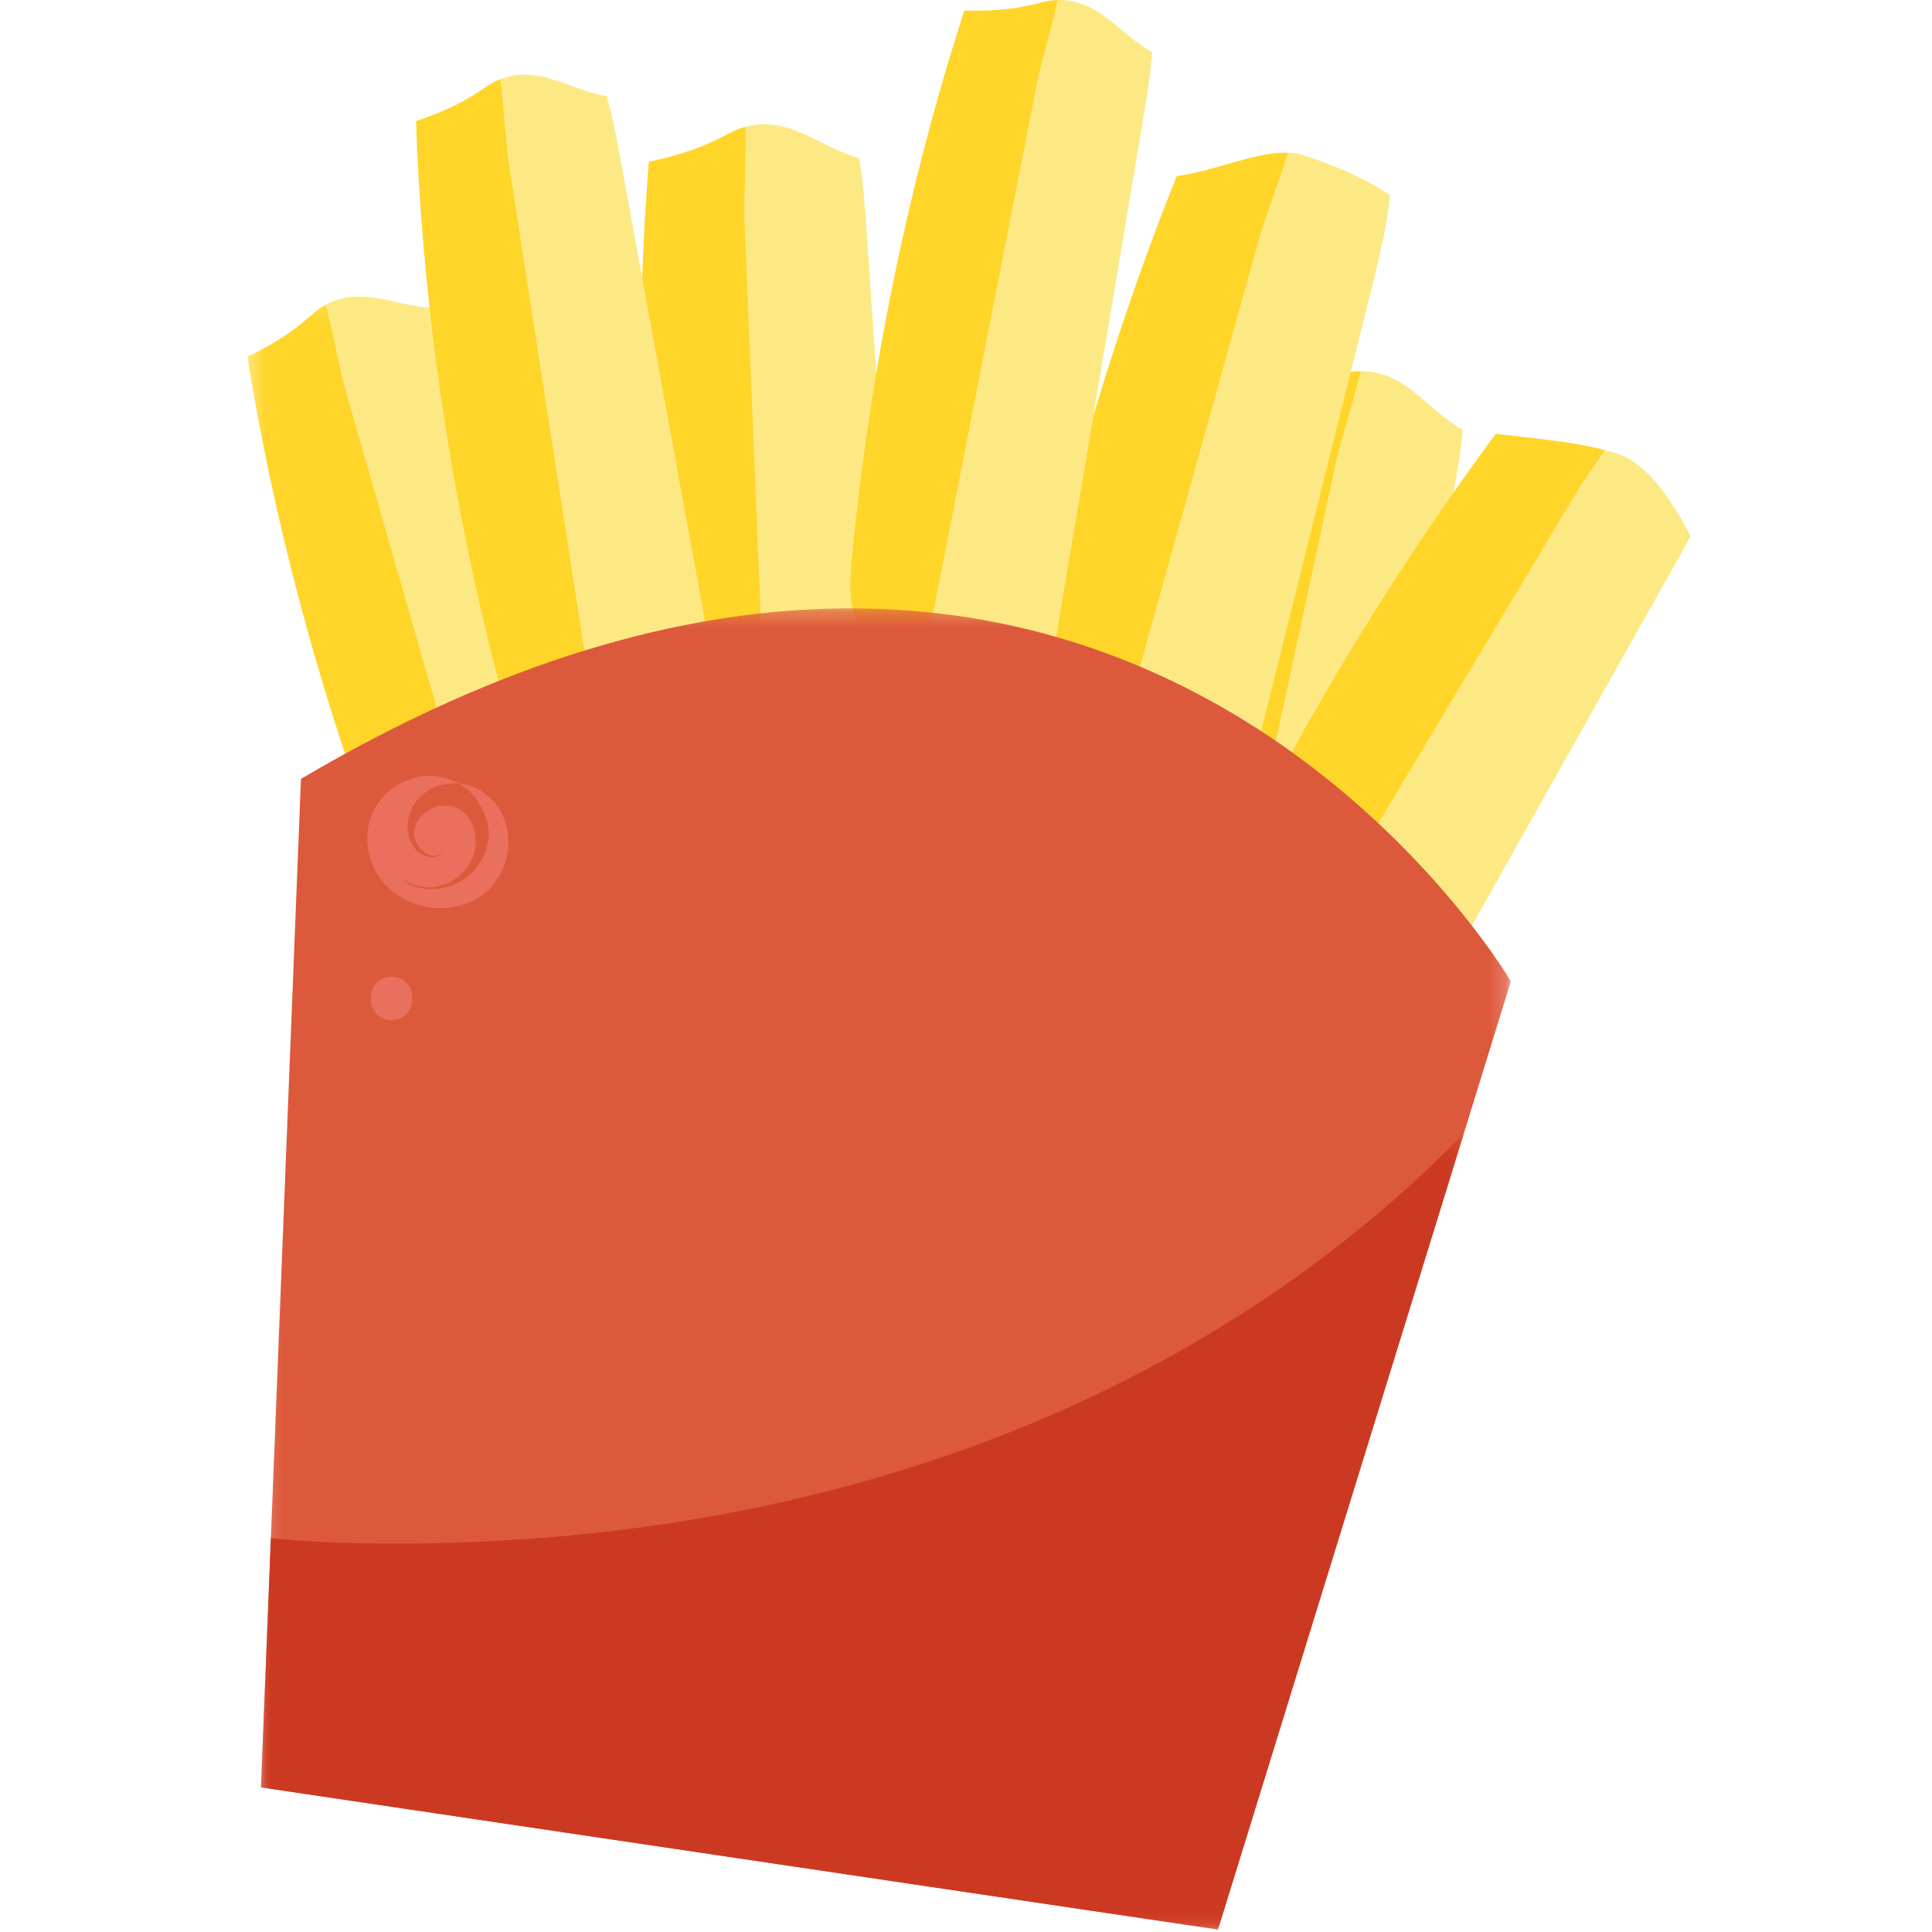 <?xml version="1.0" encoding="UTF-8"?>
<svg width="120px" height="120px" viewBox="0 0 120 120" version="1.1" xmlns="http://www.w3.org/2000/svg" xmlns:xlink="http://www.w3.org/1999/xlink">
    <!-- Generator: Sketch 51.1 (57501) - http://www.bohemiancoding.com/sketch -->
    <title>Chips6</title>
    <desc>Created with Sketch.</desc>
    <defs>
        <polygon id="path-1" points="0.243 0.255 15.674 0.255 15.674 41.065 0.243 41.065"></polygon>
        <polygon id="path-3" points="0.201 0.292 77.835 0.292 77.835 82.353 0.201 82.353"></polygon>
        <polygon id="path-5" points="0.385 0.365 75.096 0.365 75.096 49.804 0.385 49.804"></polygon>
    </defs>
    <g id="Chips6" stroke="none" stroke-width="1" fill="none" fill-rule="evenodd">
        <g id="Page-1" transform="translate(60, 60) scale(-1, 1) translate(-60, -60) translate(15, 0)">
            <path d="M14.143,26.716 C14.276,28.188 14.543,29.662 14.815,31.111 L21.591,67.277 C22.244,70.757 23.94,72.59 24.416,76.097 C25.983,76.633 25.929,74.373 27.455,73.731 C27.352,74.337 27.248,74.942 27.144,75.548 C29.67,76.372 32.381,74.215 33.159,71.67 C33.936,69.124 33.327,66.386 32.716,63.795 C30.051,52.512 27.387,41.228 24.723,29.945 C24.214,27.789 23.698,25.628 23.102,23.493 C22.603,23.42 22.106,23.329 21.611,23.201 C18.105,22.361 16.558,25.334 14.143,26.716" id="Fill-1" fill="#FDE984"></path>
            <path d="M20.486,23.056 C21.056,25.346 21.768,27.545 21.984,28.547 C24.51,40.262 27.037,51.977 29.564,63.692 C29.833,64.936 30.217,66.34 31.324,66.901 C32.637,67.567 34.284,66.569 34.897,65.196 C35.509,63.824 35.369,62.235 35.198,60.735 C33.905,49.42 31.524,38.239 28.103,27.41 C27.809,26.548 27.389,25.161 26.844,23.643 C25.092,23.729 23.341,23.648 21.611,23.201 C21.211,23.105 20.838,23.061 20.486,23.056" id="Fill-3" fill="#FFD529"></path>
            <path d="M0,33.301 C0.337,33.935 0.688,34.562 1.037,35.183 C7.045,45.87 13.052,56.556 19.061,67.242 C20.795,70.327 22.99,71.515 24.566,74.684 C26.223,74.686 25.445,72.563 26.685,71.463 C26.781,72.07 26.877,72.677 26.974,73.284 C29.629,73.25 31.504,70.334 31.423,67.673 C31.342,65.012 29.887,62.615 28.476,60.36 C22.332,50.535 16.188,40.71 10.044,30.884 C9.328,29.74 8.608,28.594 7.874,27.458 C6.69,27.634 5.561,27.855 4.522,28.186 C2.829,28.726 1.239,30.853 0,33.301" id="Fill-5" fill="#FDE984"></path>
            <path d="M29.844,56.661 C24.988,46.365 19.145,36.546 12.431,27.395 C12.328,27.261 12.214,27.109 12.092,26.947 C9.691,27.228 7.359,27.428 5.316,27.959 C6.049,29.019 6.683,29.911 7.002,30.444 C13.154,40.722 19.307,51 25.459,61.278 C26.112,62.369 26.927,63.574 28.156,63.749 C29.612,63.957 30.852,62.48 30.991,60.983 C31.13,59.486 30.488,58.026 29.844,56.661" id="Fill-7" fill="#FFD529"></path>
            <path d="M18.668,12.12 C18.839,13.98 19.293,15.837 19.746,17.656 C22.713,29.556 25.679,41.456 28.646,53.356 C29.503,56.791 31.304,58.52 31.987,61.994 C33.583,62.436 33.395,60.183 34.881,59.451 C34.813,60.062 34.745,60.673 34.678,61.284 C37.247,61.957 39.826,59.642 40.452,57.055 C41.078,54.468 40.309,51.771 39.545,49.221 C36.22,38.115 32.894,27.009 29.568,15.904 C28.966,13.895 28.358,11.881 27.683,9.893 C26.544,9.594 25.445,9.389 24.383,9.533 C22.557,10.096 20.47,10.915 18.668,12.12" id="Fill-9" fill="#FDE984"></path>
            <path d="M26.751,14.671 C29.965,26.215 33.179,37.76 36.393,49.305 C36.734,50.531 37.201,51.909 38.339,52.404 C39.689,52.991 41.275,51.896 41.805,50.49 C42.335,49.083 42.101,47.505 41.842,46.018 C39.883,34.8 36.847,23.78 32.792,13.173 C32.565,12.617 32.269,11.834 31.911,10.942 C29.433,10.59 27.143,9.451 24.997,9.49 C25.687,11.664 26.484,13.714 26.751,14.671" id="Fill-11" fill="#FFD529"></path>
            <path d="M51.631,9.821 C51.39,11.28 51.28,12.773 51.18,14.245 C50.347,26.482 49.513,38.72 48.68,50.957 C48.439,54.489 49.622,56.691 49.204,60.206 C50.587,61.119 51.101,58.917 52.739,58.68 C52.487,59.24 52.235,59.801 51.982,60.361 C54.221,61.794 57.385,60.388 58.776,58.12 C60.166,55.852 60.263,53.048 60.32,50.386 C60.567,38.794 60.816,27.201 61.063,15.609 C61.111,13.394 61.152,11.172 61.11,8.956 C60.646,8.76 60.187,8.546 59.74,8.298 C56.557,6.602 54.314,9.091 51.631,9.821" id="Fill-13" fill="#FDE984"></path>
            <path d="M58.687,7.874 C58.666,10.234 58.804,12.542 58.762,13.567 C58.273,25.542 57.784,37.518 57.295,49.493 C57.243,50.765 57.263,52.22 58.195,53.043 C59.298,54.017 61.143,53.465 62.08,52.291 C63.016,51.116 63.279,49.543 63.489,48.047 C65.071,36.77 65.569,25.348 64.971,14.005 C64.902,13.098 64.842,11.649 64.695,10.042 C62.978,9.685 61.303,9.166 59.74,8.298 C59.377,8.104 59.027,7.967 58.687,7.874" id="Fill-15" fill="#FFD529"></path>
            <path d="M78.081,19.126 C77.552,20.368 77.133,21.671 76.727,22.955 C73.347,33.639 69.969,44.323 66.589,55.007 C65.614,58.09 66.189,60.301 65.06,63.331 C66.091,64.441 67.021,62.598 68.528,62.742 C68.183,63.185 67.838,63.628 67.493,64.071 C69.171,65.827 72.284,65.265 74.008,63.553 C75.731,61.84 76.422,59.371 77.046,57.021 C79.766,46.783 82.486,36.545 85.207,26.307 C85.726,24.351 86.242,22.387 86.683,20.41 C86.313,20.136 85.952,19.847 85.608,19.529 C83.148,17.335 80.621,19.058 78.081,19.126" id="Fill-17" fill="#FDE984"></path>
            <g id="Group-21" transform="translate(73.957, 18.67)">
                <mask id="mask-2" fill="white">
                    <use xlink:href="#path-1"></use>
                </mask>
                <g id="Clip-20"></g>
                <path d="M10.808,0.255 C10.281,2.346 9.905,4.425 9.647,5.325 L0.597,36.902 C0.276,38.02 -0.019,39.317 0.63,40.249 C1.4,41.353 3.156,41.263 4.242,40.423 C5.326,39.583 5.899,38.243 6.408,36.961 C10.245,27.291 13.149,17.259 15.064,7.06 C15.199,6.238 15.459,4.94 15.675,3.482 C14.227,2.792 12.853,1.969 11.652,0.859 C11.371,0.609 11.091,0.412 10.808,0.255" id="Fill-19" fill="#FFD529" mask="url(#mask-2)"></path>
            </g>
            <path d="M67.318,5.961 C66.95,7.26 66.696,8.605 66.453,9.93 C64.435,20.954 62.418,31.977 60.4,43.001 C59.817,46.183 60.664,48.304 59.923,51.452 C61.084,52.424 61.777,50.479 63.289,50.432 C63.003,50.915 62.715,51.397 62.429,51.88 C64.313,53.413 67.331,52.465 68.827,50.549 C70.323,48.634 70.7,46.098 71.026,43.688 C72.446,33.189 73.866,22.69 75.285,12.192 C75.557,10.186 75.824,8.173 76.014,6.156 C75.612,5.93 75.218,5.689 74.837,5.417 C72.122,3.548 69.83,5.576 67.318,5.961" id="Fill-22" fill="#FDE984"></path>
            <path d="M73.925,4.924 C73.663,7.064 73.55,9.173 73.407,10.099 C71.729,20.92 70.05,31.742 68.372,42.564 C68.194,43.713 68.062,45.036 68.823,45.879 C69.725,46.878 71.456,46.568 72.428,45.599 C73.399,44.629 73.8,43.228 74.144,41.893 C76.743,31.818 78.372,21.5 78.997,11.14 C79.029,10.309 79.124,8.988 79.156,7.514 C77.634,7.012 76.167,6.367 74.837,5.417 C74.528,5.204 74.225,5.044 73.925,4.924" id="Fill-24" fill="#FFD529"></path>
            <path d="M33.439,3.237 C33.535,4.584 33.754,5.935 33.977,7.264 C35.832,18.317 37.687,29.369 39.542,40.421 C40.078,43.611 41.596,45.315 41.97,48.529 C43.393,49.046 43.382,46.979 44.788,46.419 C44.682,46.971 44.577,47.523 44.471,48.074 C46.765,48.871 49.279,46.948 50.033,44.636 C50.788,42.324 50.279,39.811 49.765,37.434 C47.526,27.08 45.288,16.725 43.049,6.371 C42.622,4.393 42.187,2.409 41.68,0.448 C41.226,0.373 40.772,0.281 40.322,0.156 C37.134,-0.672 35.669,2.017 33.439,3.237" id="Fill-26" fill="#FDE984"></path>
            <path d="M39.297,0.004 C39.779,2.105 40.391,4.127 40.571,5.046 C42.676,15.792 44.782,26.539 46.887,37.285 C47.111,38.426 47.438,39.715 48.44,40.248 C49.627,40.878 51.15,39.995 51.733,38.752 C52.316,37.508 52.216,36.054 52.085,34.681 C51.1,24.322 49.119,14.066 46.181,4.114 C45.927,3.321 45.567,2.047 45.096,0.651 C43.494,0.699 41.896,0.594 40.322,0.156 C39.959,0.061 39.619,0.014 39.297,0.004" id="Fill-28" fill="#FFD529"></path>
            <g id="Group-32" transform="translate(10.957, 37.494)">
                <mask id="mask-4" fill="white">
                    <use xlink:href="#path-3"></use>
                </mask>
                <g id="Clip-31"></g>
                <path d="M77.835,73.523 L18.393,82.353 L3.124,32.914 L0.201,23.456 C0.201,23.456 24.964,-18.849 75.35,10.884 L77.219,58.045 L77.835,73.523 Z" id="Fill-30" fill="#DD593B" mask="url(#mask-4)"></path>
            </g>
            <g id="Group-35" transform="translate(13.696, 70.043)">
                <mask id="mask-6" fill="white">
                    <use xlink:href="#path-5"></use>
                </mask>
                <g id="Clip-34"></g>
                <path d="M75.096,40.974 L15.654,49.804 L0.385,0.365 C7.783,7.968 16.833,13.957 26.609,18.105 C39.242,23.475 53.044,25.837 66.765,25.831 C69.331,25.832 71.921,25.748 74.48,25.496 L75.096,40.974 Z" id="Fill-33" fill="#CC3922" mask="url(#mask-6)"></path>
            </g>
            <path d="M78.869,53.028 C79.491,52.597 79.749,51.815 79.673,51.081 C79.547,49.866 78.584,48.935 77.408,48.709 C75.924,48.424 74.442,49.231 73.805,50.593 C73.198,51.887 73.317,53.305 74.059,54.508 C75.593,56.991 79.249,56.938 81.104,54.905 C82.362,53.526 82.586,51.361 81.482,49.824 C80.876,48.981 79.963,48.45 78.956,48.246 C77.74,47.999 76.178,48.541 75.458,49.58 C74.944,50.321 74.531,51.182 74.663,52.123 C74.768,52.876 75.051,53.526 75.564,54.09 C76.64,55.271 78.71,55.686 80.035,54.603 L80.1,54.55 C79.841,54.687 79.582,54.823 79.323,54.96 C79.348,54.949 79.372,54.939 79.396,54.929 C79.106,54.996 78.816,55.062 78.526,55.129 C78.611,55.117 78.687,55.119 78.773,55.122 C78.465,55.11 78.156,55.097 77.848,55.085 C77.876,55.091 77.904,55.097 77.933,55.103 C77.639,55.01 77.346,54.917 77.052,54.824 C77.108,54.841 77.161,54.868 77.208,54.903 C76.959,54.743 76.709,54.582 76.461,54.421 L76.524,54.481 C76.327,54.265 76.131,54.049 75.935,53.833 C75.951,53.857 75.967,53.881 75.983,53.905 C75.848,53.647 75.713,53.389 75.577,53.131 L75.622,53.246 C75.556,52.959 75.49,52.672 75.424,52.385 C75.445,52.465 75.45,52.546 75.439,52.627 C75.452,52.325 75.463,52.023 75.476,51.721 C75.467,51.762 75.459,51.803 75.451,51.843 C75.542,51.556 75.633,51.269 75.724,50.982 C75.679,51.11 75.631,51.209 75.557,51.323 C75.713,51.081 75.869,50.839 76.025,50.597 C75.984,50.654 75.938,50.707 75.888,50.756 C76.096,50.566 76.304,50.376 76.513,50.185 C76.406,50.282 76.297,50.36 76.172,50.432 C76.419,50.302 76.665,50.172 76.911,50.043 C76.783,50.106 76.658,50.153 76.518,50.187 C76.789,50.125 77.06,50.062 77.33,50 C77.225,50.018 77.128,50.027 77.021,50.029 C77.305,50.04 77.588,50.052 77.872,50.063 C77.765,50.056 77.671,50.042 77.567,50.017 C77.834,50.102 78.102,50.187 78.369,50.272 C78.267,50.237 78.181,50.198 78.087,50.144 C78.312,50.29 78.537,50.436 78.763,50.581 C78.682,50.523 78.618,50.468 78.551,50.396 C78.727,50.59 78.903,50.783 79.079,50.977 C79.02,50.9 78.973,50.827 78.927,50.741 C79.047,50.97 79.168,51.199 79.288,51.429 C79.226,51.286 79.166,51.147 79.131,50.994 C79.187,51.242 79.244,51.489 79.301,51.737 C79.286,51.644 79.28,51.56 79.281,51.466 C79.271,51.722 79.261,51.978 79.251,52.234 C79.267,52.071 79.279,51.896 79.326,51.739 C79.255,51.963 79.184,52.187 79.113,52.411 C79.13,52.362 79.153,52.316 79.181,52.272 C79.062,52.456 78.944,52.639 78.826,52.823 C79.034,52.539 78.24,53.245 78.639,52.991 C78.973,52.778 78.207,53.154 78.397,53.088 C78.217,53.15 78.054,53.17 77.801,53.128 C77.949,53.153 77.877,53.128 77.587,53.052 C77.388,52.907 77.337,52.877 77.433,52.963 C77.815,53.319 78.454,53.315 78.869,53.028" id="Fill-36" fill="#EA705D"></path>
            <path d="M80.681,63.355 C82.404,63.355 82.407,60.671 80.681,60.671 C78.958,60.671 78.955,63.355 80.681,63.355" id="Fill-38" fill="#EA705D"></path>
        </g>
    </g>
</svg>